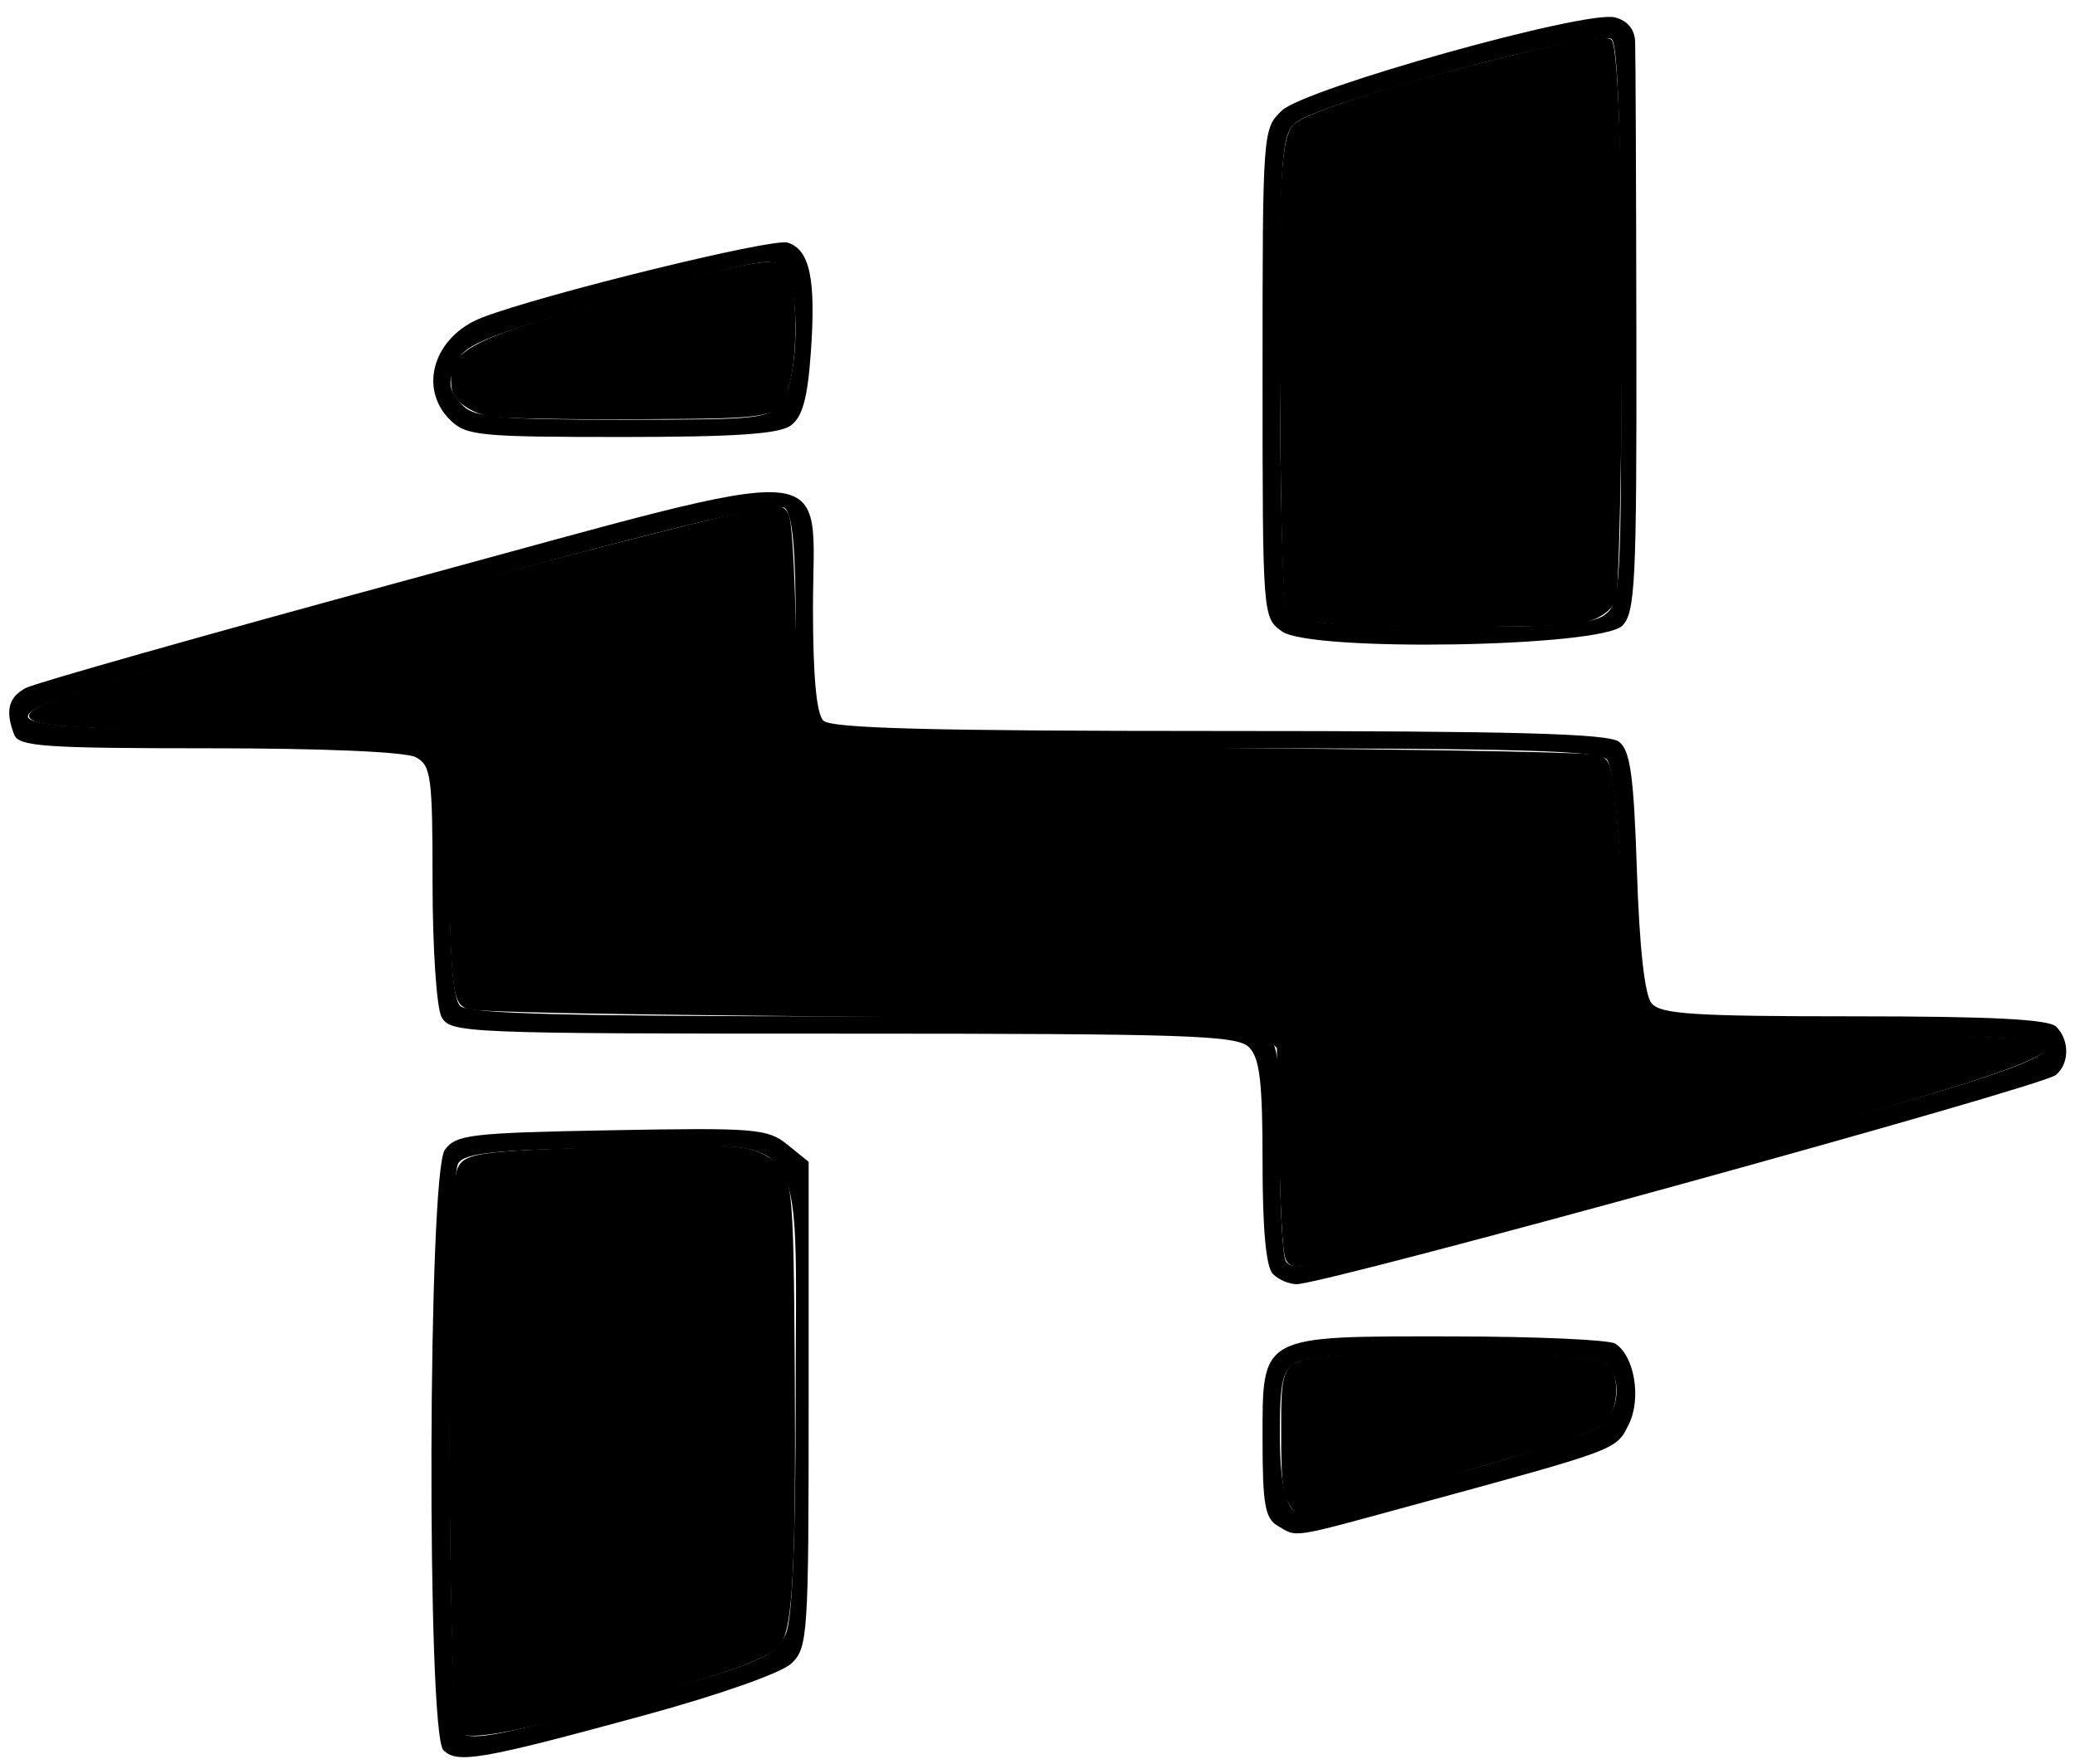 <?xml version="1.0" encoding="UTF-8" standalone="no"?>
<!-- Created with Inkscape (http://www.inkscape.org/) -->

<svg
   xmlns:dc="http://purl.org/dc/elements/1.1/"
   xmlns:cc="http://creativecommons.org/ns#"
   xmlns:rdf="http://www.w3.org/1999/02/22-rdf-syntax-ns#"
   xmlns:svg="http://www.w3.org/2000/svg"
   xmlns="http://www.w3.org/2000/svg"
   xmlns:sodipodi="http://sodipodi.sourceforge.net/DTD/sodipodi-0.dtd"
   xmlns:inkscape="http://www.inkscape.org/namespaces/inkscape"
   id="svg3390"
   version="1.1"
   inkscape:version="0.91 r13725"
   width="300"
   height="255"
   viewBox="0 0 300 255"
   sodipodi:docname="hackster.svg">
  <defs
     id="defs3394" />
  <sodipodi:namedview
     pagecolor="#ffffff"
     bordercolor="#666666"
     borderopacity="1"
     objecttolerance="10"
     gridtolerance="10"
     guidetolerance="10"
     inkscape:pageopacity="0"
     inkscape:pageshadow="2"
     inkscape:window-width="1440"
     inkscape:window-height="851"
     id="namedview3392"
     showgrid="false"
     inkscape:zoom="1.7306667"
     inkscape:cx="250"
     inkscape:cy="132.84067"
     inkscape:window-x="0"
     inkscape:window-y="1"
     inkscape:window-maximized="1"
     inkscape:current-layer="svg3390" />
  <path
     style="fill:#000000"
     d="m 64.101,252.995 c -2.431,-2.449 -2.235,-83.426 0.21,-86.773 1.619,-2.216 3.707,-2.462 24.116,-2.836 20.784,-0.381 22.558,-0.236 25.415,2.077 l 3.071,2.487 0,35.076 c 0,33.452 -0.116,35.185 -2.5,37.445 -1.441,1.366 -10.439,4.536 -21.25,7.485 -23.589,6.436 -27.076,7.04 -29.062,5.039 z m 25.312,-6.828 c 20.073,-5.546 22.663,-6.613 24.193,-9.97 0.954,-2.095 1.432,-13.554 1.432,-34.335 0,-39.854 2.464,-36.495 -26.379,-35.96 -17.195,0.319 -21.441,0.749 -22.4,2.269 -1.714,2.716 -1.596,80.375 0.124,82.096 1.502,1.502 5.022,0.876 23.029,-4.099 z m 95.313,-25.597 c -1.824,-1.062 -2.188,-3.122 -2.188,-12.391 0,-15.332 -0.582,-15.014 27.466,-14.99 12.05,0.01 22.636,0.48 23.525,1.044 2.795,1.773 3.82,7.972 1.938,11.719 -1.847,3.677 -1.406,3.512 -30.954,11.566 -18.205,4.962 -16.863,4.755 -19.787,3.052 z m 25.312,-7.479 c 10.656,-2.855 20.359,-6.061 21.562,-7.124 2.525,-2.232 2.867,-6.617 0.688,-8.797 -1.916,-1.916 -41.299,-2.097 -44.832,-0.206 -2.05,1.097 -2.418,2.676 -2.418,10.375 0,8.836 1.311,12.385 4.215,11.414 0.776,-0.259 10.129,-2.807 20.785,-5.662 z m -26,-28.921 c -0.996,-0.996 -1.5,-6.425 -1.5,-16.161 0,-11.661 -0.402,-15.063 -1.964,-16.625 -1.728,-1.728 -8.789,-1.964 -58.706,-1.964 -54.82,0 -56.786,-0.082 -58.036,-2.418 -0.712,-1.33 -1.294,-10.029 -1.294,-19.331 0,-15.442 -0.21,-17.026 -2.418,-18.207 -1.456,-0.779 -13.336,-1.294 -29.866,-1.294 -23.876,0 -27.547,-0.257 -28.207,-1.977 -1.318,-3.435 -0.834,-5.394 1.663,-6.731 1.332,-0.713 26.199,-7.752 55.26,-15.643 63.892,-17.348 58.569,-17.723 58.569,4.129 0,9.783 0.503,15.224 1.5,16.221 1.122,1.122 15.558,1.5 57.261,1.5 42.699,0 56.234,0.366 57.78,1.562 1.63,1.262 2.128,4.872 2.586,18.75 0.366,11.102 1.118,17.851 2.123,19.062 1.298,1.564 6.161,1.875 29.278,1.875 19.895,0 28.145,0.424 29.222,1.5 1.948,1.948 1.917,5.349 -0.062,6.985 -2.09,1.726 -105.3,30.157 -109.75,30.233 -1.066,0.018 -2.612,-0.642 -3.438,-1.467 z m 26.625,-7.066 c 102.818,-28.035 100.182,-26.732 55.997,-27.684 -16.812,-0.362 -29.515,-1.15 -30.223,-1.875 -0.671,-0.688 -1.559,-9.088 -1.974,-18.669 -0.415,-9.58 -1.368,-18.158 -2.118,-19.062 -1.09,-1.313 -12.535,-1.644 -56.918,-1.644 -35.904,0 -56.409,-0.458 -57.972,-1.294 -2.19,-1.172 -2.418,-2.748 -2.418,-16.722 0,-10.827 -0.466,-15.809 -1.562,-16.707 -1.107,-0.906 -15.419,2.496 -49.063,11.66 -74.775,20.368 -73.64,19.631 -31.652,20.563 21.28,0.473 28.649,1.043 30.211,2.341 1.737,1.442 2.066,4.437 2.066,18.812 0,11.631 0.48,17.577 1.5,18.597 1.122,1.122 15.549,1.5 57.222,1.5 48.41,0 56.086,0.255 58.5,1.946 2.614,1.831 2.778,2.851 2.778,17.292 0,8.44 0.415,15.761 0.922,16.268 1.11,1.11 1.138,1.104 24.703,-5.322 z m -25.312,-85.825 c -2.803,-1.994 -2.812,-2.118 -2.812,-37.337 0,-35.03 0.024,-35.359 2.812,-37.975 3.42,-3.208 43.871,-14.523 48.114,-13.458 1.82,0.457 2.866,1.7 2.942,3.497 0.065,1.534 0.145,20.689 0.178,42.566 0.053,35.59 -0.161,39.998 -2.035,41.875 -3.107,3.112 -44.997,3.82 -49.199,0.831 z m 46.636,-2.383 c 2.315,-1.693 2.426,-3.61 2.407,-41.832 -0.013,-26.599 -0.466,-40.504 -1.349,-41.387 -1.662,-1.662 -42.522,9.167 -45.807,12.14 -1.995,1.806 -2.198,5.077 -2.181,35.234 0.01,18.284 0.432,33.863 0.938,34.619 1.649,2.469 4.413,2.801 24.117,2.901 14.947,0.076 20.01,-0.312 21.875,-1.676 z M 65.039,60.67 c -4.62,-4.62 -2.274,-12.081 4.638,-14.754 8.649,-3.345 42.021,-11.535 44.192,-10.846 3.227,1.024 4.12,5.26 3.358,15.919 -0.473,6.613 -1.211,9.289 -2.9,10.524 -1.68,1.228 -8.018,1.656 -24.526,1.656 -20.594,0 -22.448,-0.187 -24.761,-2.5 z m 48.054,-2.778 c 2.37,-3.384 2.624,-15.852 0.383,-18.798 -1.434,-1.885 -2.693,-1.748 -15.313,1.663 -25.539,6.902 -30.526,8.642 -31.845,11.108 -1.743,3.257 -1.614,4.542 0.685,6.841 1.63,1.63 5.548,1.964 23.054,1.964 20.377,0 21.156,-0.094 23.036,-2.778 z"
     id="path3400"
     inkscape:connector-curvature="0" />
  <path
     style="fill:#000000"
     d="m 186.061,182.385 c -0.578,-0.697 -0.857,-4.679 -1.113,-15.91 l -0.342,-14.98 -1.514,-1.514 c -1.017,-1.017 -2.527,-1.688 -4.601,-2.045 -1.698,-0.292 -27.008,-0.736 -56.246,-0.987 -35.913,-0.308 -53.651,-0.659 -54.676,-1.083 -2.104,-0.87 -2.307,-2.382 -2.755,-20.5 -0.447,-18.083 -0.231,-17.47 -6.463,-18.353 -2.041,-0.289 -13.331,-0.792 -25.089,-1.118 -22.476,-0.623 -27.282,-0.929 -28.639,-1.82 -1.972,-1.295 2.588,-3.157 19.666,-8.032 32.087,-9.16 81.285,-22.067 86.553,-22.707 2.098,-0.255 2.566,-0.114 3.151,0.947 0.447,0.811 0.814,6.221 1.049,15.499 0.45,17.687 0.138,16.944 7.35,17.515 2.813,0.223 28.113,0.601 56.221,0.841 34.371,0.293 51.602,0.641 52.622,1.061 1.362,0.562 1.581,1.085 2.15,5.145 0.348,2.486 0.917,9.33 1.264,15.209 0.603,10.228 1.365,17.177 1.947,17.759 0.698,0.698 11.062,1.337 30.392,1.872 20.099,0.557 26.382,0.908 28.114,1.573 4.651,1.785 -10.298,6.467 -85.318,26.721 -22.598,6.101 -22.711,6.124 -23.724,4.904 z"
     id="path3416"
     inkscape:connector-curvature="0" />
  <path
     style="fill:#000000"
     d="m 70.868,60.205 c -2.85,-0.498 -5.34,-2.303 -5.562,-4.032 -0.73,-5.68 2.057,-7.105 27.472,-14.044 19.903,-5.434 20.433,-5.463 21.63,-1.152 0.896,3.226 0.748,11.075 -0.274,14.515 -1.511,5.088 -1.126,4.999 -22.196,5.112 -10.025,0.054 -19.507,-0.126 -21.07,-0.399 z"
     id="path3418"
     inkscape:connector-curvature="0" />
  <path
     style="fill:#000000"
     d="m 193.317,90.281 c -5.446,-0.548 -6.449,-0.894 -7.354,-2.54 -0.484,-0.88 -0.744,-9.656 -0.91,-30.701 -0.245,-30.988 0.077,-37.139 2.042,-39.104 1.491,-1.491 12.861,-5.244 25.867,-8.538 14.043,-3.557 19.177,-4.482 20.045,-3.614 1.088,1.088 1.719,23.951 1.446,52.413 -0.14,14.619 -0.495,27.359 -0.788,28.313 -0.363,1.182 -1.259,2.093 -2.818,2.863 -2.071,1.023 -3.718,1.141 -17.597,1.252 -8.422,0.068 -17.392,-0.086 -19.935,-0.342 z"
     id="path3420"
     inkscape:connector-curvature="0" />
  <path
     style="fill:#000000"
     d="m 66.172,250.276 c -1.352,-2.188 -1.669,-72.516 -0.36,-79.982 0.637,-3.632 1.318,-3.78 20.415,-4.448 18.147,-0.635 21.804,-0.441 24.679,1.308 3.771,2.293 3.808,2.587 4,31.444 0.18,27.044 -0.279,36.317 -1.918,38.818 -1.301,1.986 -5.168,3.578 -17.034,7.015 -20.457,5.925 -28.73,7.549 -29.783,5.845 z"
     id="path3422"
     inkscape:connector-curvature="0" />
  <path
     style="fill:#000000"
     d="m 186.258,217.238 c -0.841,-1.545 -1.023,-3.335 -1.026,-10.094 -0.005,-10.547 -0.066,-10.467 8.446,-11.172 11.374,-0.942 34.829,-0.386 38.167,0.904 2.602,1.006 2.377,7.477 -0.322,9.245 -0.73,0.479 -3.645,1.657 -6.478,2.619 -5.362,1.821 -35.955,10.375 -37.108,10.375 -0.362,0 -1.119,-0.845 -1.681,-1.878 z"
     id="path3424"
     inkscape:connector-curvature="0" />
</svg>
